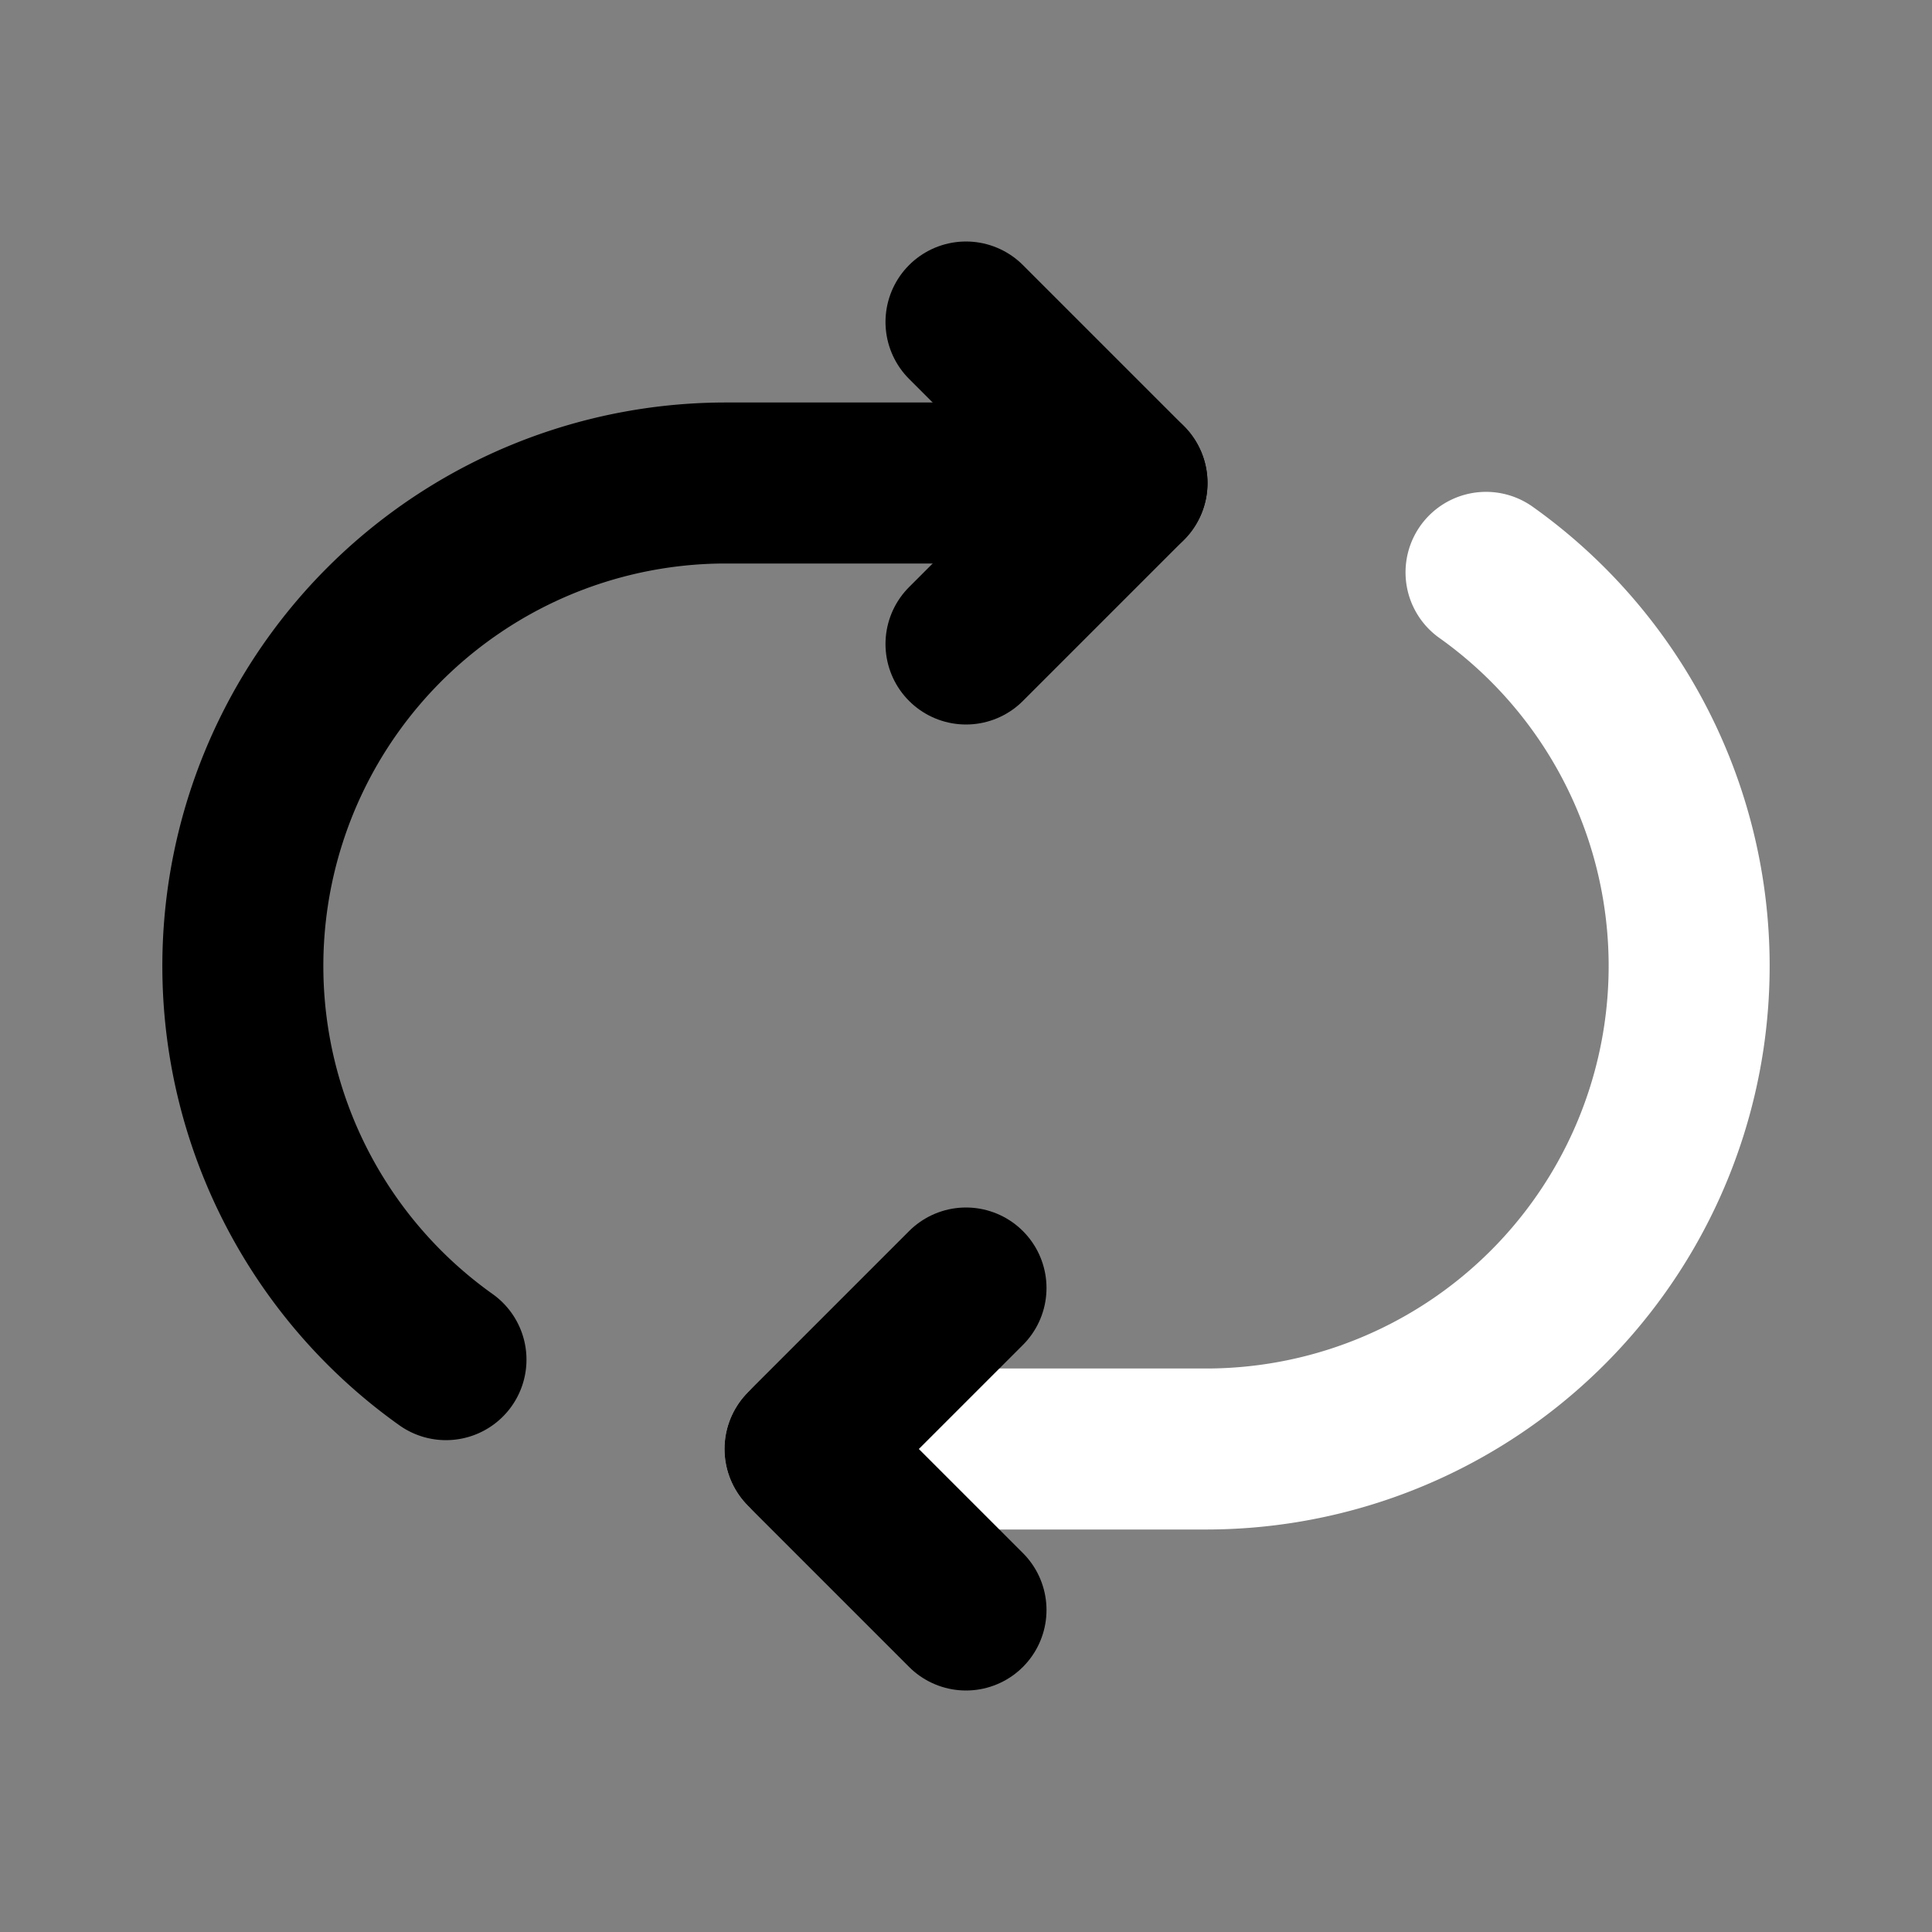 <?xml version="1.0" encoding="utf-8"?><!-- Uploaded to: SVG Repo, www.svgrepo.com, Generator: SVG Repo Mixer Tools -->
<svg fill="#FFFFFF" width="800px" height="800px" viewBox="0 0 24 24" id="retweet-round" data-name="Flat Line" xmlns="http://www.w3.org/2000/svg" class="icon flat-line"><rect x="0" y="0" width="24" height="24" fill="#808080" stroke="none"/><path id="primary" d="M18.46,7.11A6,6,0,0,1,15,18H10" style="fill: none; stroke: rgb(255, 255, 255); stroke-linecap: round; stroke-linejoin: round; stroke-width: 2;"></path><path id="primary-2" data-name="primary" d="M5.54,16.89A6,6,0,0,1,9,6h5" style="fill: none; stroke: rgb(0, 0, 0); stroke-linecap: round; stroke-linejoin: round; stroke-width: 2;"></path><polyline id="primary-3" data-name="primary" points="12 20 10 18 12 16" style="fill: none; stroke: rgb(0, 0, 0); stroke-linecap: round; stroke-linejoin: round; stroke-width: 2;"></polyline><polyline id="primary-4" data-name="primary" points="12 4 14 6 12 8" style="fill: none; stroke: rgb(0, 0, 0); stroke-linecap: round; stroke-linejoin: round; stroke-width: 2;"></polyline></svg>


